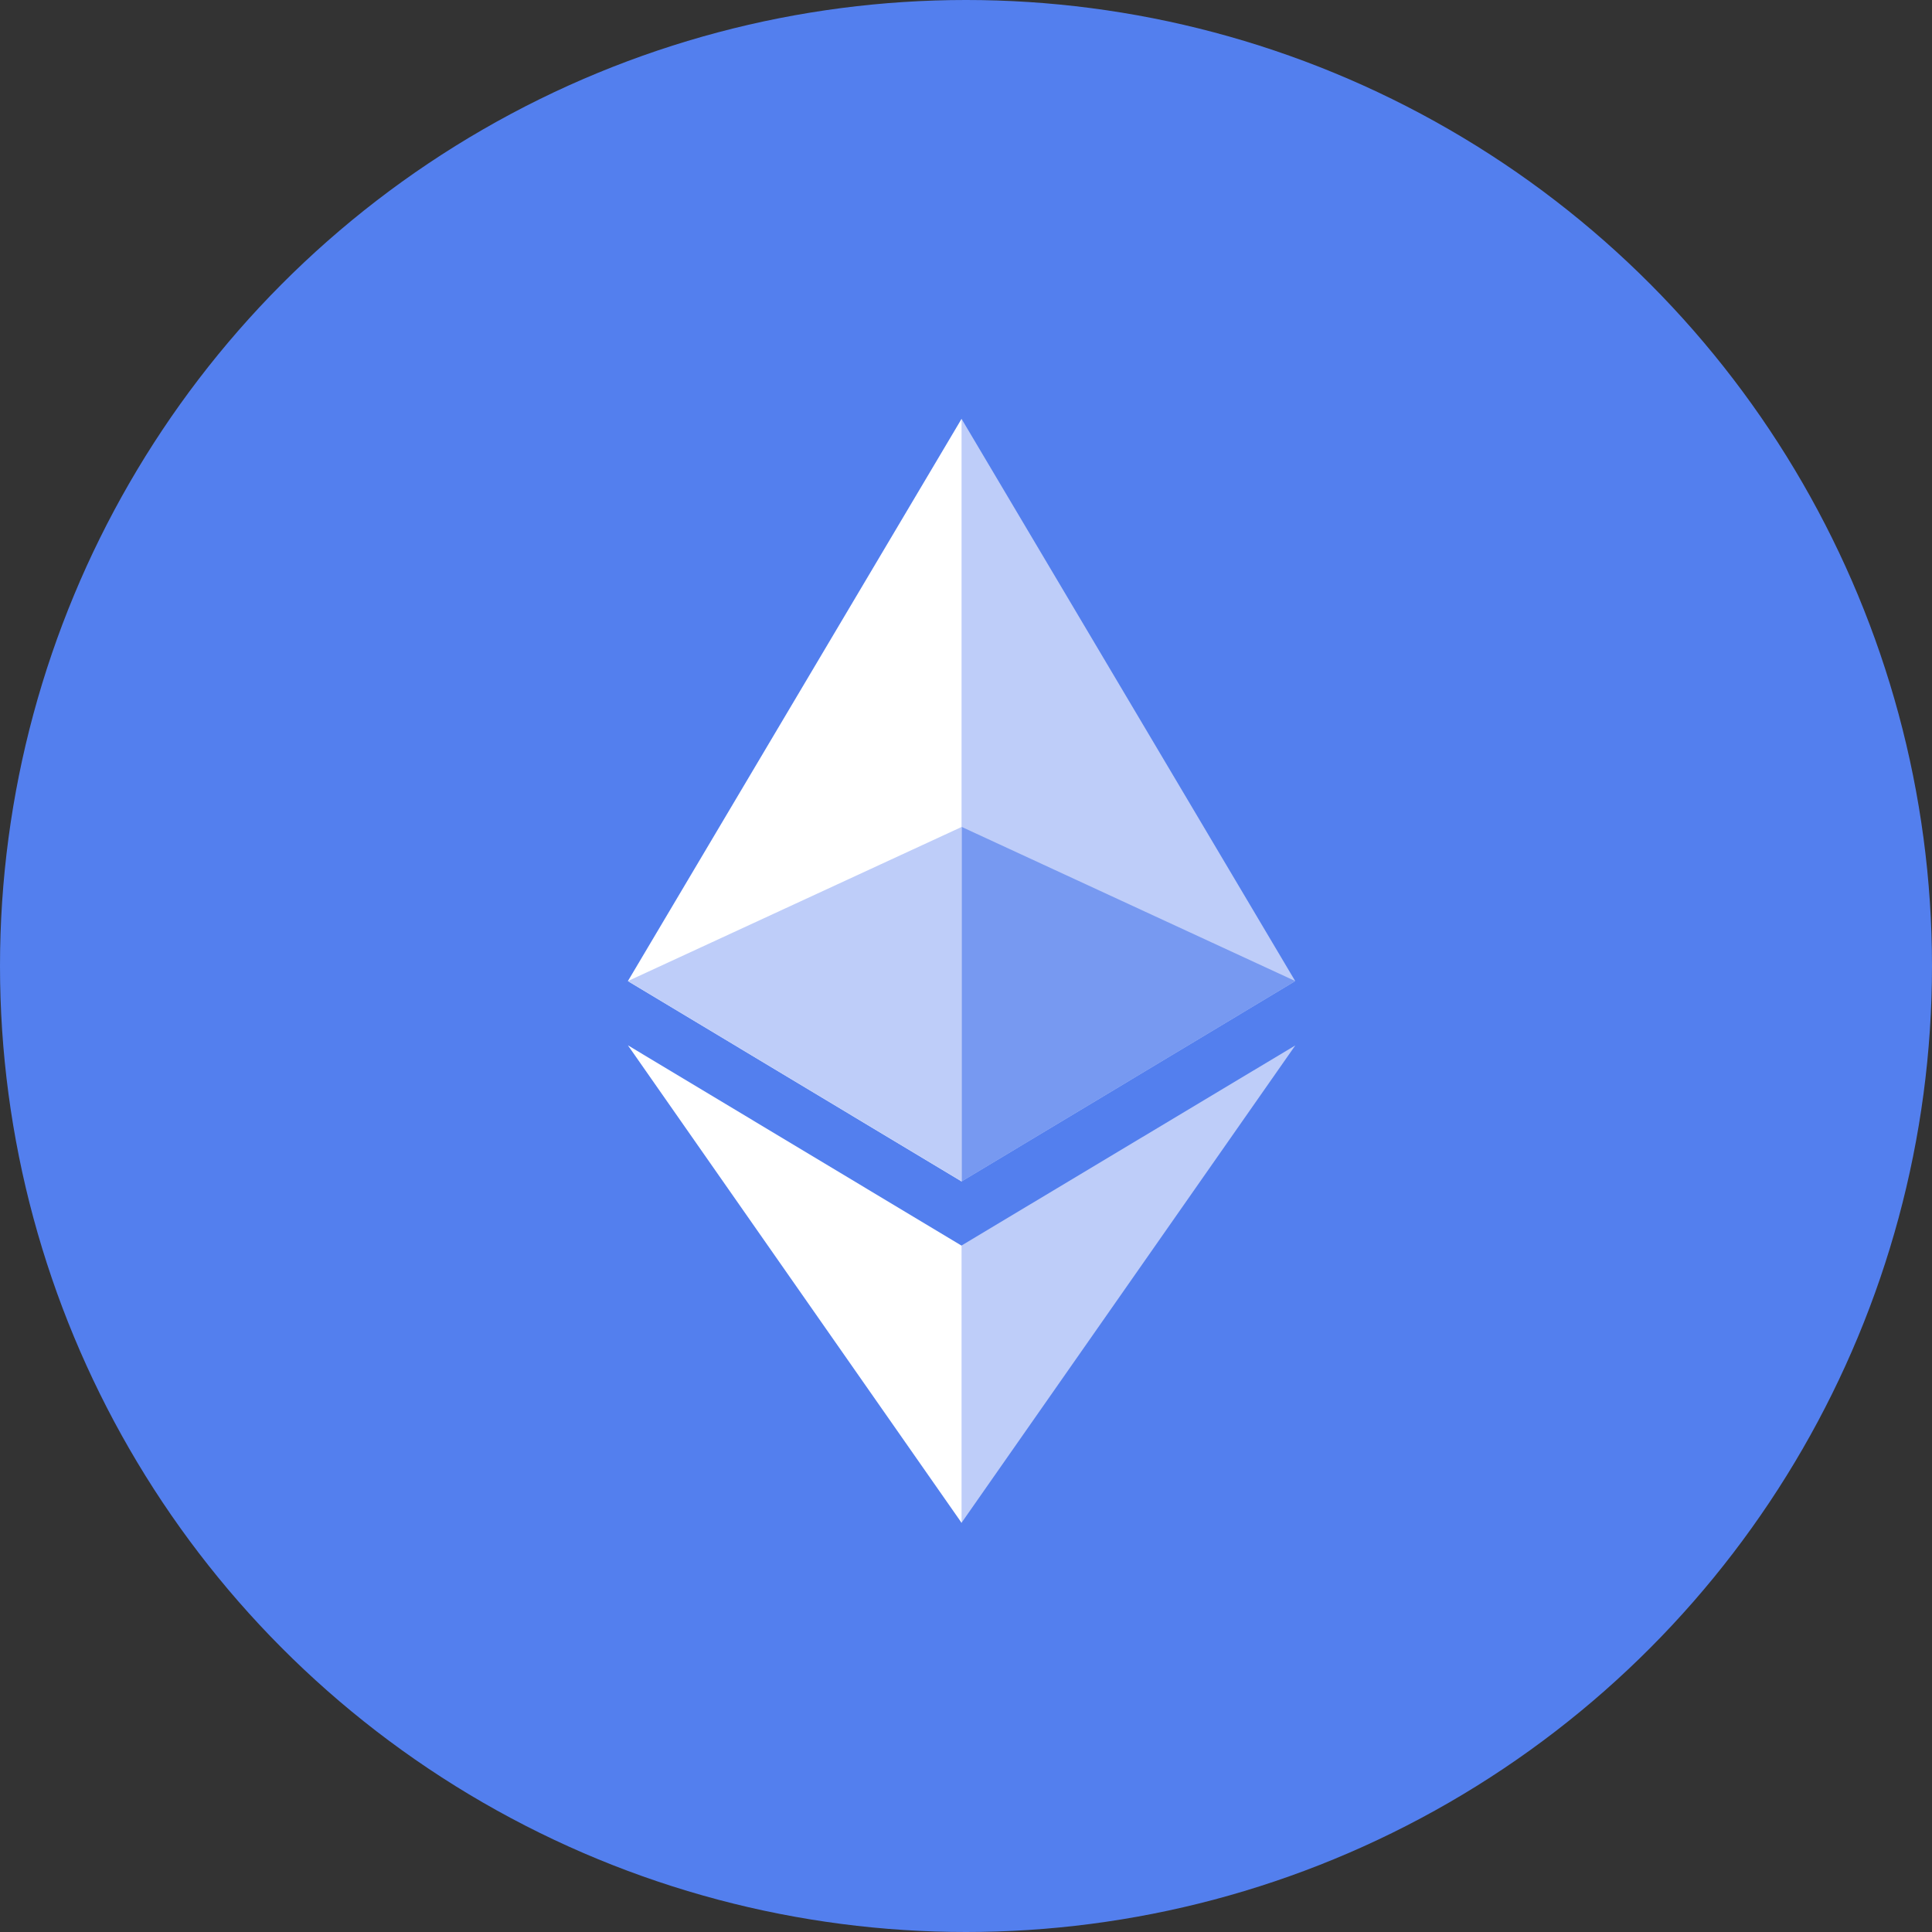 <svg width="20" height="20" viewBox="0 0 20 20" fill="none" xmlns="http://www.w3.org/2000/svg">
    <rect x="0" y="0" width="20" height="20" fill="#333333" stroke="none"/>
    <path fill="#000" fill-opacity=".01" d="M0 0h20v20H0z"/>
    <circle cx="10" cy="10" r="10" fill="#537FEE"/>
    <g clip-path="url(#ify5wxxhca)">
        <path d="m9.954 4.336-.075.26v7.557l.075.077 3.454-2.074-3.454-5.82z" fill="#BECDF9"/>
        <path d="M9.954 4.336 6.5 10.156l3.454 2.074V4.336z" fill="#fff"/>
        <path d="m9.953 12.894-.043.053v2.692l.043.126 3.456-4.943-3.456 2.072z" fill="#BECDF9"/>
        <path d="M9.954 15.765v-2.87L6.5 10.821l3.454 4.943z" fill="#fff"/>
        <path d="m9.955 12.23 3.454-2.074L9.955 8.56v3.668z" fill="#7799F1"/>
        <path d="m6.5 10.156 3.454 2.073V8.561L6.5 10.156z" fill="#BECDF9"/>
    </g>
    <defs>
        <clipPath id="ify5wxxhca">
            <path fill="#fff" transform="translate(6.5 4.333)" d="M0 0h6.91v11.429H0z"/>
        </clipPath>
    </defs>
</svg>
